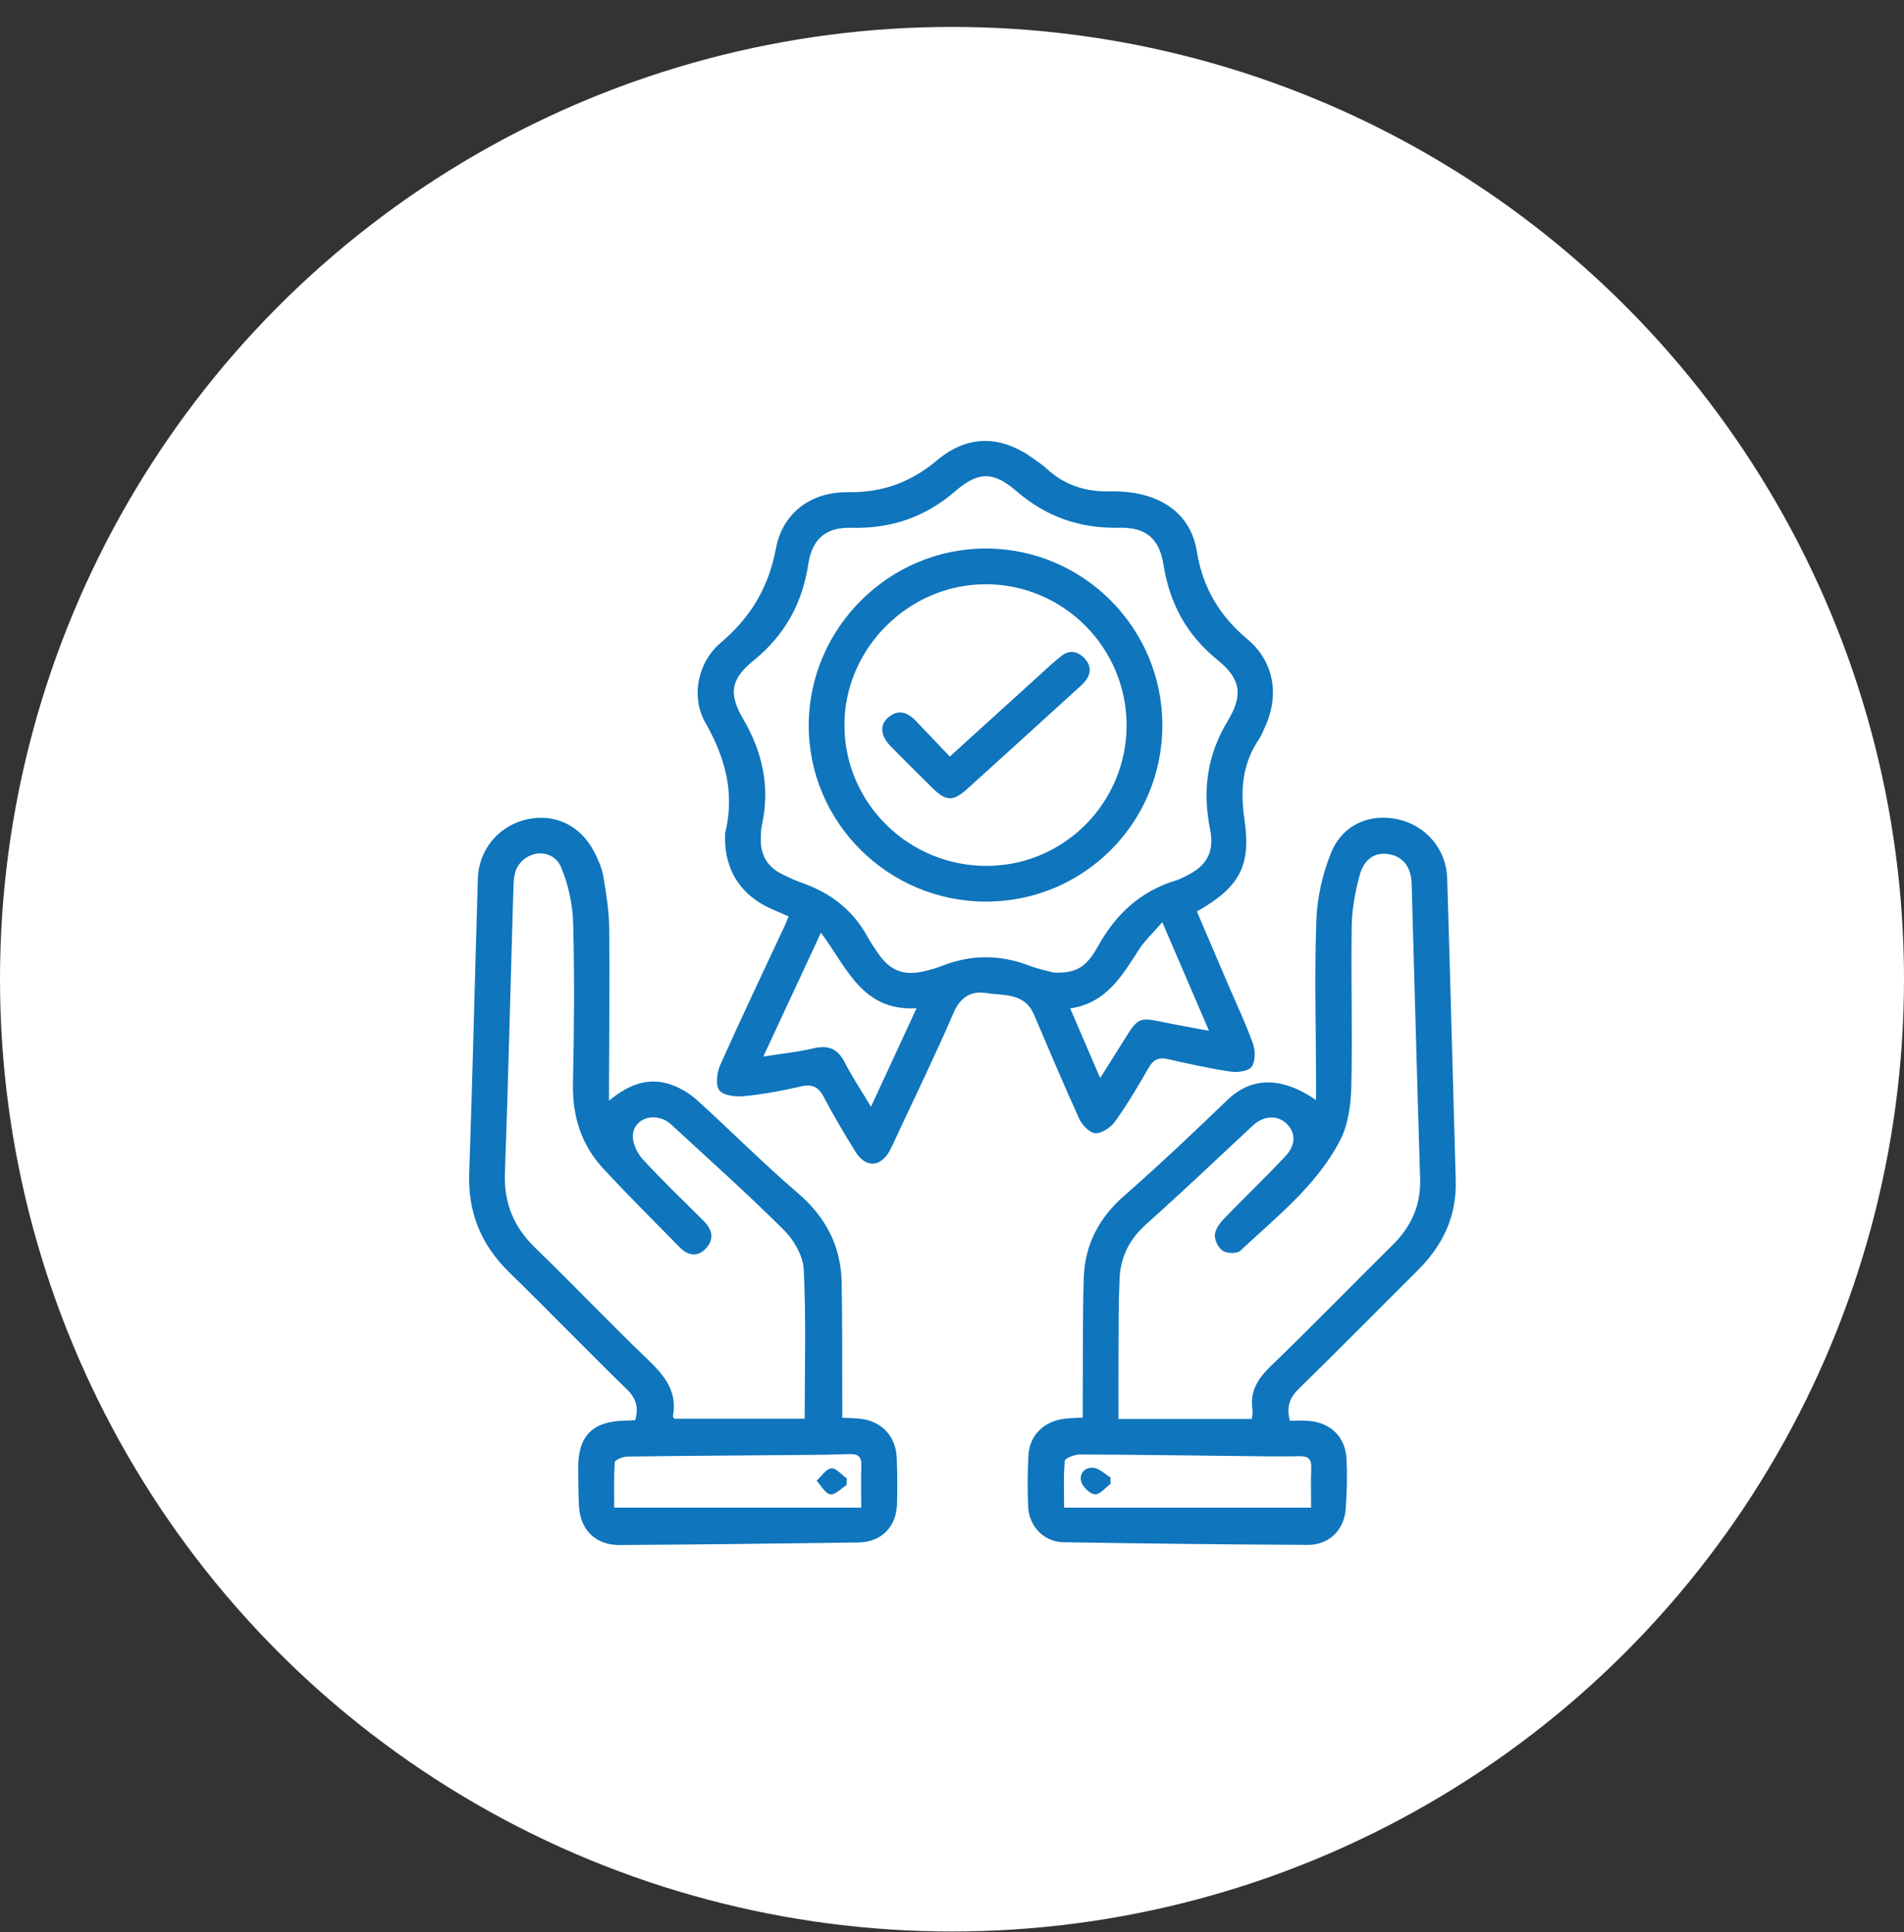 <svg width="69" height="70" viewBox="0 0 69 70" fill="none" xmlns="http://www.w3.org/2000/svg">
<rect x="0" y="0" width="69" height="70" fill="#333333" stroke="none"/>
<circle cx="34.5" cy="35.475" r="34.5" fill="white"/>
<path d="M28.578 33.2C28.348 33.099 28.17 33.019 27.992 32.944C26.856 32.461 26.244 31.515 26.277 30.289C26.277 30.253 26.273 30.216 26.281 30.181C26.631 28.744 26.292 27.458 25.565 26.188C25.032 25.258 25.274 24.004 26.119 23.286C27.205 22.364 27.853 21.287 28.119 19.871C28.363 18.573 29.398 17.815 30.724 17.833C31.97 17.849 33 17.481 33.959 16.676C35.093 15.723 36.309 15.768 37.498 16.648C37.642 16.755 37.795 16.852 37.925 16.974C38.562 17.565 39.312 17.817 40.177 17.801C40.585 17.794 41.006 17.823 41.401 17.921C42.471 18.185 43.195 18.885 43.369 19.959C43.583 21.287 44.185 22.3 45.211 23.163C46.215 24.009 46.374 25.265 45.798 26.436C45.744 26.549 45.701 26.669 45.631 26.771C45.014 27.667 44.945 28.641 45.099 29.694C45.345 31.371 44.921 32.147 43.374 33.021C43.761 33.925 44.152 34.836 44.542 35.749C44.838 36.439 45.162 37.119 45.411 37.826C45.498 38.075 45.498 38.461 45.356 38.651C45.234 38.813 44.844 38.86 44.594 38.823C43.834 38.71 43.081 38.542 42.332 38.372C42.007 38.298 41.807 38.372 41.634 38.672C41.25 39.338 40.857 40.003 40.412 40.628C40.259 40.843 39.938 41.061 39.699 41.056C39.495 41.05 39.218 40.764 39.113 40.536C38.541 39.284 38.01 38.013 37.467 36.748C37.127 35.956 36.352 36.075 35.725 35.974C35.217 35.893 34.808 36.112 34.563 36.679C33.898 38.223 33.159 39.734 32.45 41.258C32.382 41.404 32.318 41.551 32.24 41.692C31.91 42.296 31.366 42.318 30.999 41.722C30.605 41.083 30.217 40.438 29.87 39.772C29.675 39.395 29.46 39.258 29.028 39.359C28.35 39.517 27.66 39.645 26.968 39.712C26.663 39.742 26.209 39.692 26.067 39.499C25.921 39.3 25.984 38.843 26.108 38.567C26.867 36.869 27.667 35.19 28.454 33.505C28.492 33.425 28.521 33.341 28.58 33.197L28.578 33.2ZM38.204 35.24C39.002 35.251 39.355 35.064 39.797 34.27C40.447 33.102 41.349 32.276 42.639 31.89C42.741 31.86 42.835 31.805 42.933 31.76C43.724 31.39 44.023 30.886 43.852 30.036C43.572 28.642 43.743 27.356 44.492 26.118C45.063 25.172 44.965 24.594 44.117 23.905C42.998 22.996 42.385 21.858 42.163 20.449C42.014 19.515 41.521 19.098 40.573 19.119C39.142 19.152 37.922 18.731 36.832 17.79C36.006 17.076 35.457 17.073 34.635 17.783C33.53 18.739 32.291 19.159 30.842 19.121C29.933 19.098 29.433 19.524 29.293 20.433C29.074 21.865 28.442 23.012 27.307 23.931C26.481 24.6 26.393 25.125 26.932 26.048C27.644 27.266 27.913 28.527 27.608 29.91C27.574 30.066 27.576 30.23 27.572 30.391C27.555 30.992 27.827 31.42 28.363 31.68C28.603 31.797 28.848 31.911 29.101 32C30.121 32.36 30.916 32.984 31.44 33.942C31.551 34.145 31.687 34.337 31.817 34.529C32.241 35.16 32.741 35.361 33.48 35.19C33.705 35.137 33.932 35.074 34.147 34.989C35.195 34.577 36.237 34.581 37.29 34.98C37.638 35.112 38.009 35.186 38.203 35.239L38.204 35.24ZM29.75 33.791C29.037 35.325 28.368 36.76 27.663 38.276C28.319 38.172 28.903 38.117 29.47 37.982C30.008 37.853 30.353 37.983 30.61 38.485C30.879 39.011 31.211 39.505 31.564 40.096C32.142 38.85 32.662 37.725 33.216 36.527C31.233 36.641 30.691 35.043 29.75 33.791ZM43.814 37.344C43.246 36.022 42.714 34.787 42.121 33.409C41.787 33.796 41.489 34.071 41.275 34.402C40.661 35.353 40.095 36.341 38.783 36.533C39.157 37.401 39.495 38.185 39.87 39.057C40.21 38.516 40.504 38.053 40.794 37.587C41.228 36.886 41.31 36.855 42.093 37.018C42.63 37.131 43.172 37.223 43.814 37.345V37.344Z" fill="#0F75BC"/>
<path d="M47.694 39.854C47.694 39.574 47.694 39.383 47.694 39.191C47.69 37.239 47.633 35.287 47.704 33.338C47.734 32.518 47.926 31.666 48.234 30.904C48.648 29.877 49.634 29.459 50.655 29.681C51.668 29.901 52.413 30.762 52.445 31.817C52.558 35.467 52.651 39.118 52.755 42.768C52.793 44.067 52.282 45.126 51.375 46.026C49.94 47.451 48.522 48.893 47.075 50.306C46.743 50.63 46.607 50.956 46.744 51.47C46.931 51.47 47.141 51.462 47.348 51.471C48.202 51.512 48.764 52.039 48.8 52.888C48.826 53.477 48.81 54.07 48.769 54.659C48.715 55.426 48.168 55.972 47.398 55.969C44.444 55.955 41.491 55.922 38.537 55.873C37.838 55.862 37.293 55.302 37.261 54.593C37.232 53.969 37.236 53.339 37.271 52.715C37.313 51.987 37.846 51.479 38.594 51.396C38.787 51.375 38.981 51.373 39.239 51.357C39.239 51.121 39.239 50.911 39.239 50.702C39.248 49.234 39.23 47.766 39.275 46.3C39.312 45.098 39.824 44.121 40.746 43.315C42.024 42.197 43.256 41.027 44.481 39.85C45.338 39.026 46.421 38.978 47.693 39.854H47.694ZM45.367 51.405C45.377 51.288 45.405 51.18 45.39 51.08C45.286 50.411 45.581 49.947 46.054 49.491C47.547 48.049 48.995 46.561 50.47 45.101C51.142 44.437 51.495 43.666 51.465 42.705C51.352 39.145 51.261 35.584 51.158 32.025C51.14 31.405 50.846 31.033 50.331 30.946C49.842 30.864 49.437 31.102 49.271 31.714C49.11 32.312 48.995 32.94 48.985 33.557C48.955 35.49 49.017 37.424 48.971 39.356C48.955 40.017 48.86 40.745 48.562 41.318C47.714 42.949 46.263 44.082 44.946 45.314C44.828 45.425 44.475 45.414 44.317 45.317C44.157 45.219 44.019 44.944 44.025 44.752C44.032 44.553 44.19 44.327 44.34 44.17C45.084 43.397 45.864 42.657 46.595 41.873C46.984 41.455 46.95 40.995 46.597 40.684C46.253 40.382 45.773 40.429 45.391 40.786C44.11 41.981 42.84 43.187 41.534 44.355C40.933 44.893 40.608 45.535 40.573 46.318C40.534 47.175 40.54 48.035 40.534 48.894C40.529 49.714 40.533 50.534 40.533 51.406H45.366L45.367 51.405ZM47.514 54.62C47.514 54.141 47.5 53.662 47.519 53.183C47.532 52.853 47.405 52.748 47.081 52.756C46.365 52.772 45.648 52.758 44.932 52.75C42.999 52.73 41.064 52.7 39.131 52.694C38.941 52.694 38.598 52.825 38.589 52.921C38.536 53.463 38.563 54.012 38.563 54.62H47.516H47.514Z" fill="#0F75BC"/>
<path d="M30.522 51.363C30.769 51.374 30.945 51.376 31.12 51.392C31.936 51.467 32.468 52.013 32.498 52.831C32.519 53.385 32.523 53.941 32.507 54.495C32.482 55.32 31.937 55.87 31.108 55.882C28.226 55.923 25.344 55.955 22.462 55.974C21.579 55.981 21.025 55.429 20.98 54.544C20.958 54.097 20.958 53.649 20.953 53.202C20.943 52.028 21.464 51.493 22.636 51.467C22.759 51.465 22.881 51.455 23.019 51.449C23.147 51 23.061 50.669 22.721 50.338C21.287 48.939 19.892 47.498 18.457 46.097C17.435 45.101 16.953 43.931 17.004 42.493C17.131 38.933 17.207 35.371 17.319 31.811C17.351 30.761 18.103 29.895 19.114 29.679C20.115 29.466 21.032 29.901 21.529 30.854C21.677 31.137 21.811 31.443 21.865 31.754C21.97 32.368 22.069 32.992 22.076 33.613C22.099 35.474 22.076 37.336 22.07 39.199C22.07 39.389 22.07 39.578 22.07 39.877C22.808 39.263 23.548 39.002 24.374 39.315C24.699 39.437 25.017 39.634 25.275 39.868C26.493 40.974 27.653 42.144 28.902 43.213C29.926 44.089 30.477 45.142 30.501 46.469C30.527 47.865 30.518 49.261 30.523 50.658C30.523 50.87 30.523 51.083 30.523 51.364L30.522 51.363ZM29.162 51.401C29.162 49.559 29.215 47.772 29.128 45.99C29.103 45.494 28.766 44.918 28.398 44.553C27.082 43.242 25.693 42.004 24.327 40.742C23.82 40.273 23.007 40.46 22.937 41.096C22.906 41.382 23.079 41.765 23.285 41.99C23.996 42.768 24.764 43.495 25.509 44.242C25.82 44.554 25.89 44.906 25.575 45.236C25.266 45.56 24.922 45.484 24.632 45.188C23.705 44.245 22.766 43.31 21.866 42.341C21.062 41.476 20.737 40.432 20.764 39.242C20.807 37.309 20.822 35.375 20.771 33.443C20.752 32.764 20.599 32.053 20.337 31.426C20.059 30.757 19.17 30.757 18.773 31.372C18.648 31.566 18.616 31.843 18.608 32.084C18.502 35.554 18.425 39.026 18.298 42.495C18.257 43.597 18.623 44.462 19.409 45.22C20.76 46.525 22.054 47.89 23.409 49.189C24.027 49.782 24.563 50.36 24.387 51.298C24.38 51.338 24.431 51.388 24.437 51.399H29.163L29.162 51.401ZM31.21 54.62C31.21 54.039 31.198 53.558 31.214 53.08C31.225 52.769 31.087 52.671 30.796 52.68C30.188 52.701 29.578 52.708 28.97 52.712C26.892 52.731 24.815 52.74 22.738 52.769C22.578 52.772 22.286 52.889 22.281 52.968C22.241 53.528 22.259 54.093 22.259 54.619H31.21V54.62Z" fill="#0F75BC"/>
<path d="M42.123 26.272C42.125 29.807 39.276 32.66 35.742 32.664C32.184 32.669 29.291 29.785 29.308 26.253C29.326 22.747 32.224 19.867 35.734 19.872C39.255 19.876 42.122 22.748 42.123 26.272ZM40.827 26.256C40.816 23.454 38.529 21.169 35.731 21.166C32.927 21.162 30.588 23.501 30.602 26.295C30.615 29.104 32.938 31.384 35.771 31.37C38.574 31.356 40.837 29.067 40.827 26.256Z" fill="#0F75BC"/>
<path d="M40.249 53.757C40.058 53.895 39.858 54.153 39.68 54.138C39.495 54.123 39.236 53.869 39.182 53.673C39.102 53.378 39.326 53.133 39.642 53.179C39.855 53.21 40.043 53.405 40.243 53.526C40.245 53.603 40.247 53.68 40.249 53.757Z" fill="#0F75BC"/>
<path d="M30.679 53.803C30.481 53.925 30.261 54.169 30.09 54.139C29.902 54.106 29.758 53.821 29.594 53.645C29.77 53.484 29.934 53.215 30.124 53.195C30.297 53.177 30.499 53.428 30.689 53.561C30.685 53.641 30.682 53.722 30.679 53.803Z" fill="#0F75BC"/>
<path d="M34.42 27.409C35.554 26.379 36.61 25.419 37.669 24.462C37.934 24.222 38.192 23.973 38.476 23.756C38.761 23.538 39.052 23.591 39.295 23.844C39.54 24.099 39.556 24.384 39.337 24.666C39.261 24.764 39.165 24.848 39.073 24.931C37.736 26.147 36.4 27.363 35.059 28.575C34.538 29.047 34.287 29.038 33.783 28.54C33.274 28.037 32.764 27.535 32.265 27.022C31.906 26.652 31.875 26.256 32.19 25.991C32.548 25.69 32.882 25.796 33.181 26.108C33.575 26.522 33.97 26.936 34.419 27.407L34.42 27.409Z" fill="#0F75BC"/>
</svg>
